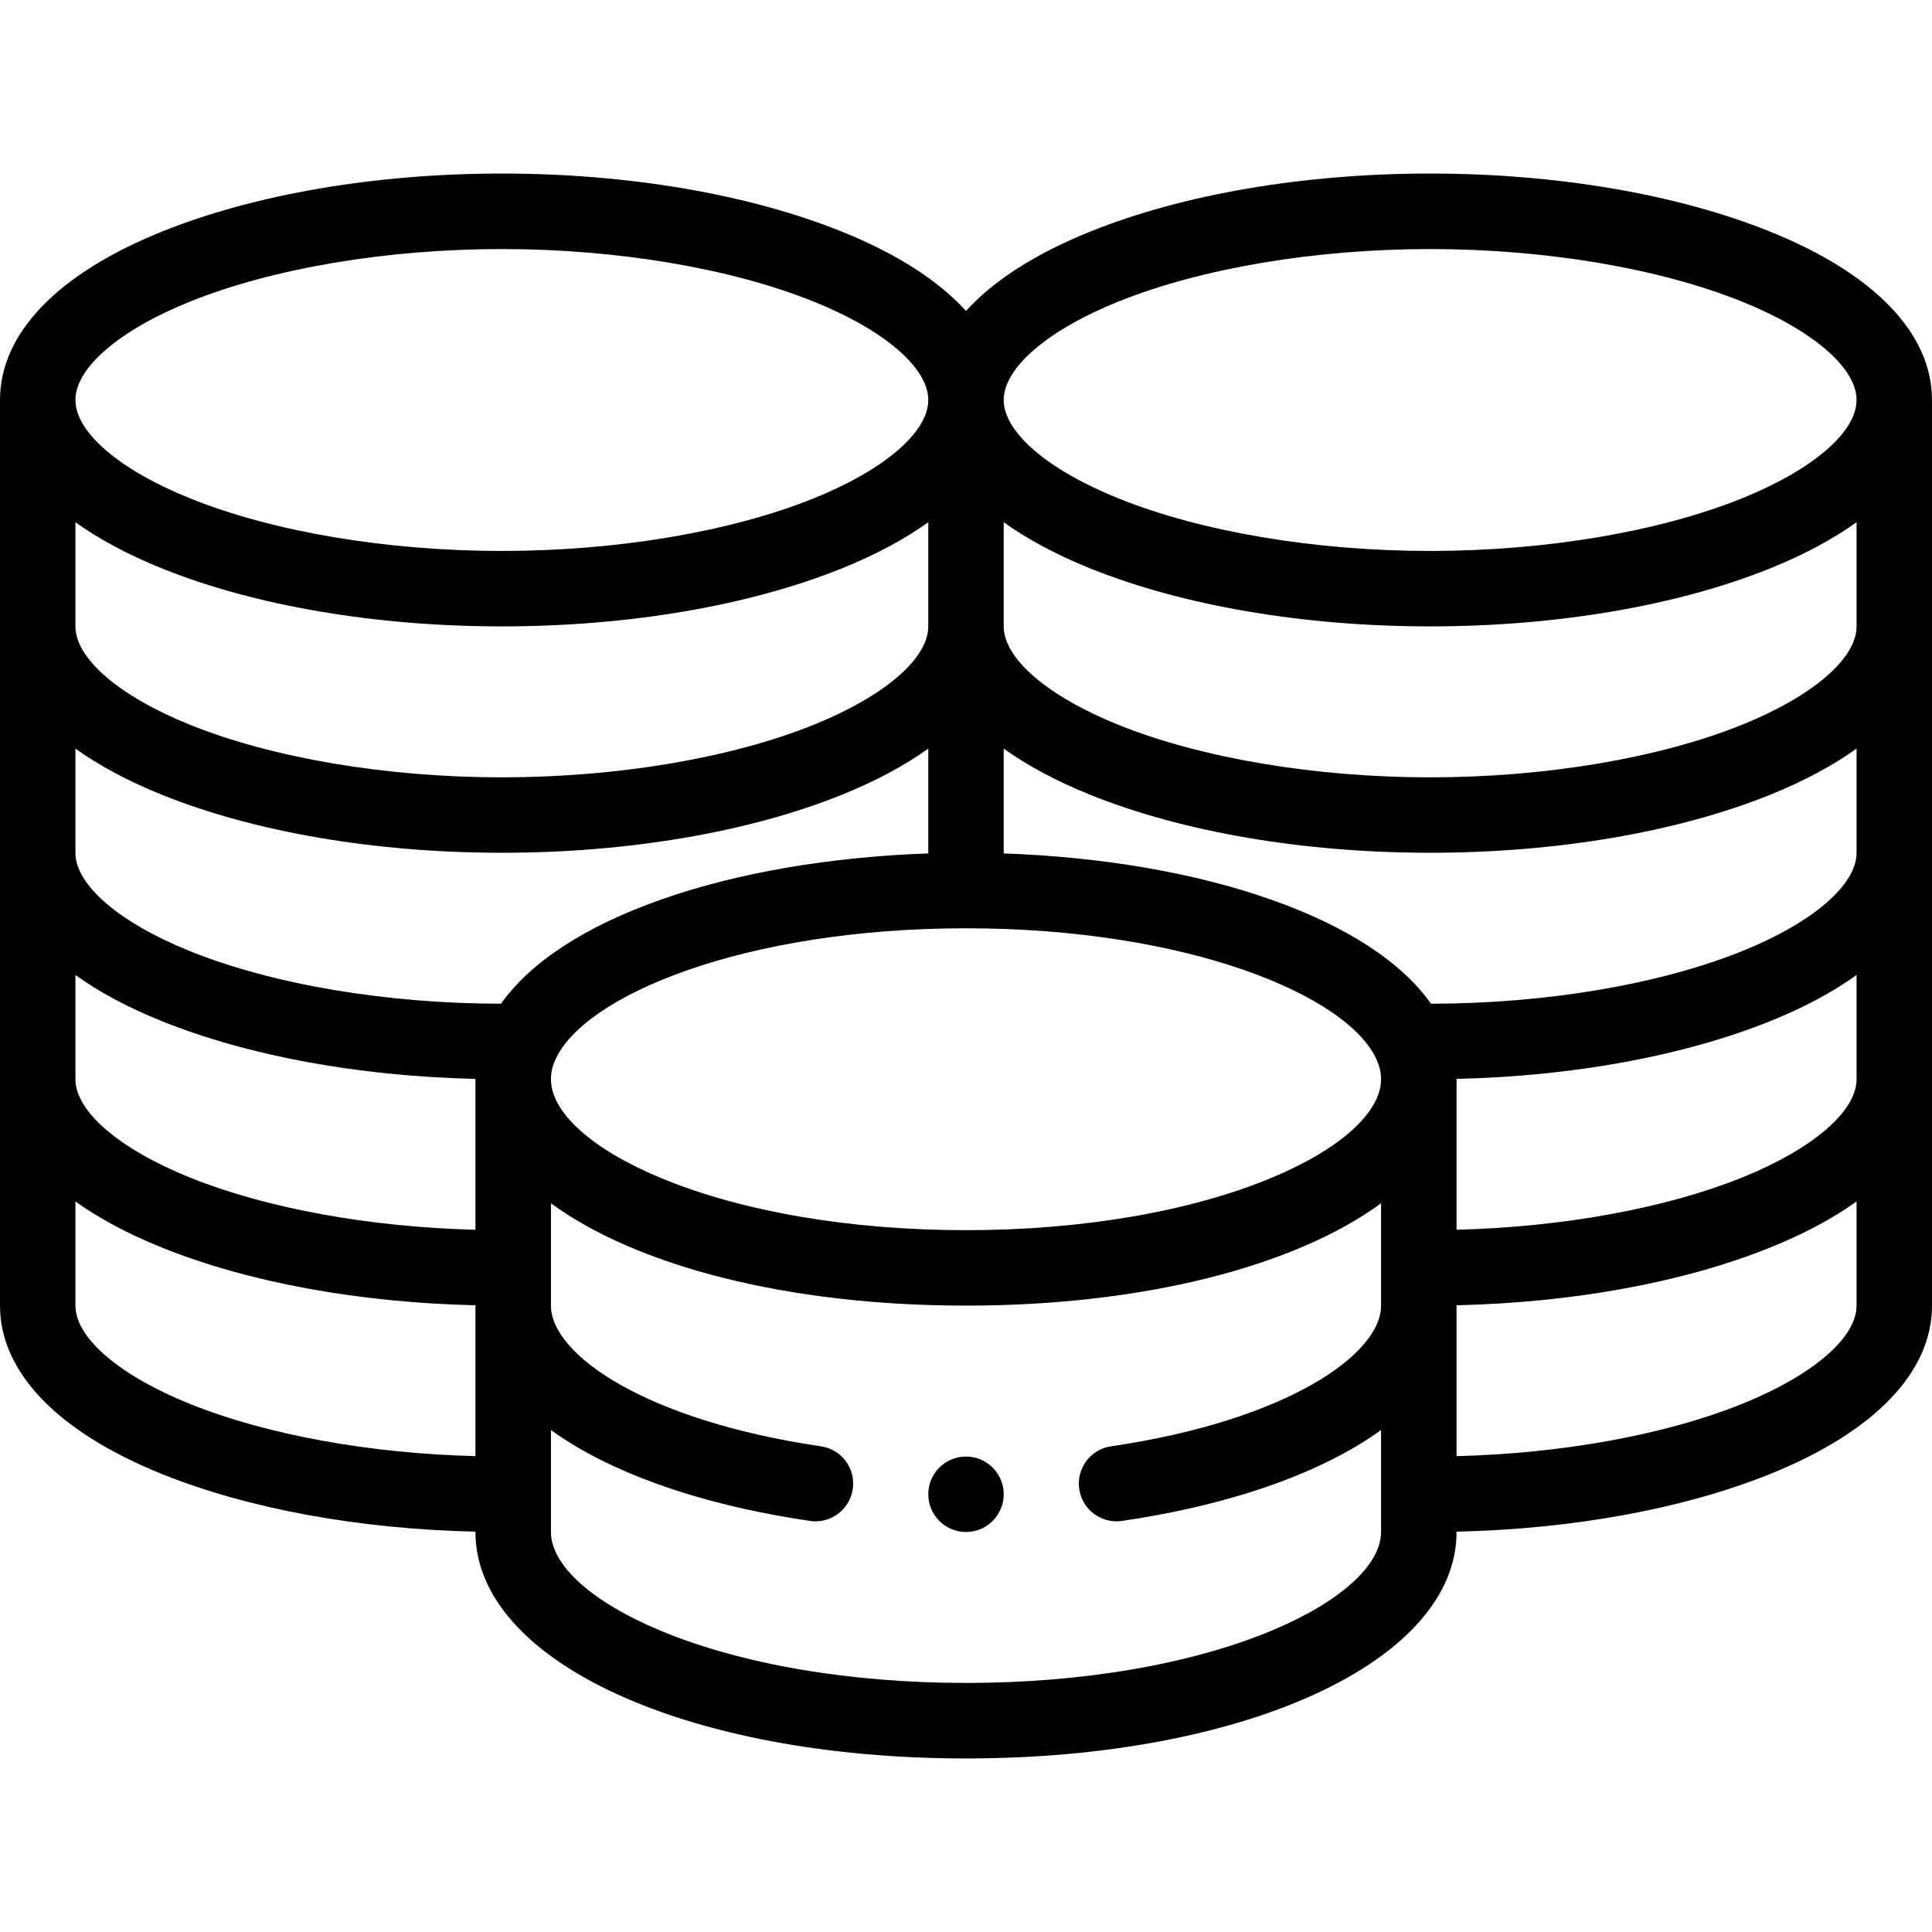 <svg width="23" height="23" viewBox="0 0 23 23" fill="none" xmlns="http://www.w3.org/2000/svg">
<path d="M11.5 17.34C11.252 17.34 11.051 17.541 11.051 17.789C11.051 18.037 11.252 18.238 11.5 18.238C11.748 18.238 11.949 18.037 11.949 17.789C11.949 17.541 11.748 17.34 11.5 17.34Z" fill="black"/>
<path d="M21.072 2.757C19.967 2.312 18.53 2.066 17.025 2.066C15.521 2.066 14.084 2.312 12.979 2.757C12.325 3.02 11.826 3.342 11.5 3.702C11.174 3.342 10.675 3.02 10.021 2.757C8.916 2.312 7.479 2.066 5.975 2.066C4.47 2.066 3.033 2.312 1.928 2.757C0.685 3.258 0 3.97 0 4.762V15.543C0 16.335 0.685 17.047 1.928 17.548C2.956 17.962 4.271 18.203 5.66 18.234V18.238C5.66 19.775 8.171 20.934 11.5 20.934C14.829 20.934 17.34 19.775 17.34 18.238V18.234C18.729 18.203 20.044 17.962 21.072 17.548C22.315 17.047 23 16.335 23 15.543V4.762C23 3.97 22.315 3.258 21.072 2.757ZM22.102 12.848C22.102 13.231 21.578 13.68 20.737 14.019C19.825 14.386 18.602 14.608 17.34 14.64V12.848C17.34 12.846 17.34 12.845 17.34 12.844C18.729 12.812 20.044 12.571 21.072 12.157C21.476 11.995 21.82 11.81 22.102 11.607L22.102 12.848ZM11.051 7.457C11.051 7.841 10.528 8.289 9.686 8.629C8.699 9.026 7.346 9.254 5.975 9.254C4.603 9.254 3.25 9.026 2.263 8.629C1.421 8.289 0.898 7.841 0.898 7.457V6.217C1.18 6.419 1.524 6.604 1.928 6.767C3.033 7.212 4.47 7.457 5.975 7.457C7.479 7.457 8.916 7.212 10.021 6.767C10.425 6.604 10.769 6.419 11.051 6.217V7.457ZM1.928 9.462C3.033 9.907 4.47 10.152 5.975 10.152C7.479 10.152 8.916 9.907 10.021 9.462C10.425 9.299 10.769 9.114 11.051 8.912V10.16C9.889 10.2 8.774 10.39 7.873 10.708C6.969 11.026 6.318 11.451 5.964 11.949C4.596 11.948 3.248 11.72 2.263 11.324C1.421 10.985 0.898 10.536 0.898 10.152V8.912C1.18 9.114 1.524 9.299 1.928 9.462ZM0.898 11.607C1.18 11.81 1.524 11.995 1.928 12.157C2.956 12.571 4.271 12.812 5.66 12.844C5.66 12.845 5.66 12.846 5.66 12.848V14.64C4.398 14.608 3.175 14.386 2.263 14.019C1.421 13.68 0.898 13.231 0.898 12.848V11.607ZM6.606 12.627C6.939 11.852 8.861 11.051 11.5 11.051C14.139 11.051 16.061 11.852 16.393 12.626C16.426 12.702 16.441 12.774 16.441 12.848C16.441 13.243 15.954 13.681 15.139 14.021C14.174 14.423 12.882 14.645 11.5 14.645C10.118 14.645 8.826 14.423 7.861 14.021C7.045 13.681 6.559 13.243 6.559 12.848C6.559 12.774 6.574 12.702 6.606 12.627ZM22.102 10.152C22.102 10.536 21.578 10.985 20.737 11.324C19.752 11.72 18.404 11.948 17.036 11.949C16.683 11.451 16.032 11.026 15.127 10.708C14.226 10.39 13.111 10.2 11.949 10.16V8.912C12.231 9.114 12.575 9.299 12.979 9.462C14.084 9.907 15.521 10.152 17.025 10.152C18.53 10.152 19.967 9.907 21.072 9.462C21.476 9.299 21.82 9.114 22.102 8.912V10.152ZM22.102 7.457C22.102 7.841 21.578 8.289 20.737 8.629C19.75 9.026 18.397 9.254 17.025 9.254C15.654 9.254 14.301 9.026 13.314 8.629C12.472 8.289 11.949 7.841 11.949 7.457V6.217C12.231 6.419 12.575 6.604 12.979 6.767C14.084 7.212 15.521 7.457 17.025 7.457C18.53 7.457 19.967 7.212 21.072 6.767C21.476 6.604 21.82 6.419 22.102 6.217V7.457ZM13.314 3.59C14.301 3.193 15.654 2.965 17.025 2.965C18.397 2.965 19.75 3.193 20.737 3.59C21.578 3.929 22.102 4.378 22.102 4.762C22.102 5.145 21.578 5.594 20.737 5.933C19.75 6.331 18.397 6.559 17.025 6.559C15.654 6.559 14.301 6.331 13.314 5.933C12.472 5.594 11.949 5.145 11.949 4.762C11.949 4.378 12.472 3.929 13.314 3.59ZM2.263 3.59C3.25 3.193 4.603 2.965 5.975 2.965C7.346 2.965 8.699 3.193 9.686 3.59C10.528 3.929 11.051 4.378 11.051 4.762C11.051 5.145 10.528 5.594 9.686 5.933C8.699 6.331 7.346 6.559 5.975 6.559C4.603 6.559 3.25 6.331 2.263 5.933C1.421 5.594 0.898 5.145 0.898 4.762C0.898 4.378 1.421 3.929 2.263 3.59ZM2.263 16.714C1.421 16.375 0.898 15.927 0.898 15.543V14.303C1.18 14.505 1.524 14.69 1.928 14.852C2.956 15.267 4.271 15.507 5.66 15.539V17.335C4.398 17.303 3.175 17.081 2.263 16.714ZM15.139 19.412C14.174 19.814 12.882 20.035 11.5 20.035C10.118 20.035 8.826 19.814 7.861 19.412C7.045 19.072 6.559 18.633 6.559 18.238V17.024C6.66 17.098 6.773 17.171 6.897 17.243C7.595 17.647 8.544 17.945 9.642 18.106C9.665 18.11 9.686 18.111 9.708 18.111C9.927 18.111 10.119 17.951 10.152 17.727C10.188 17.482 10.018 17.253 9.773 17.218C7.685 16.911 6.559 16.126 6.559 15.543V14.325C7.575 15.069 9.37 15.543 11.5 15.543C13.63 15.543 15.425 15.069 16.441 14.325V15.543C16.441 16.126 15.315 16.911 13.227 17.218C12.982 17.253 12.812 17.482 12.848 17.727C12.881 17.951 13.073 18.111 13.292 18.111C13.313 18.111 13.335 18.11 13.358 18.106C14.456 17.945 15.405 17.647 16.102 17.243C16.227 17.171 16.34 17.098 16.441 17.024V18.238C16.441 18.633 15.954 19.072 15.139 19.412ZM20.737 16.714C19.825 17.081 18.602 17.303 17.34 17.335V15.539C18.729 15.507 20.044 15.267 21.072 14.852C21.476 14.69 21.82 14.505 22.102 14.303V15.543C22.102 15.927 21.578 16.375 20.737 16.714Z" fill="black"/>
</svg>
